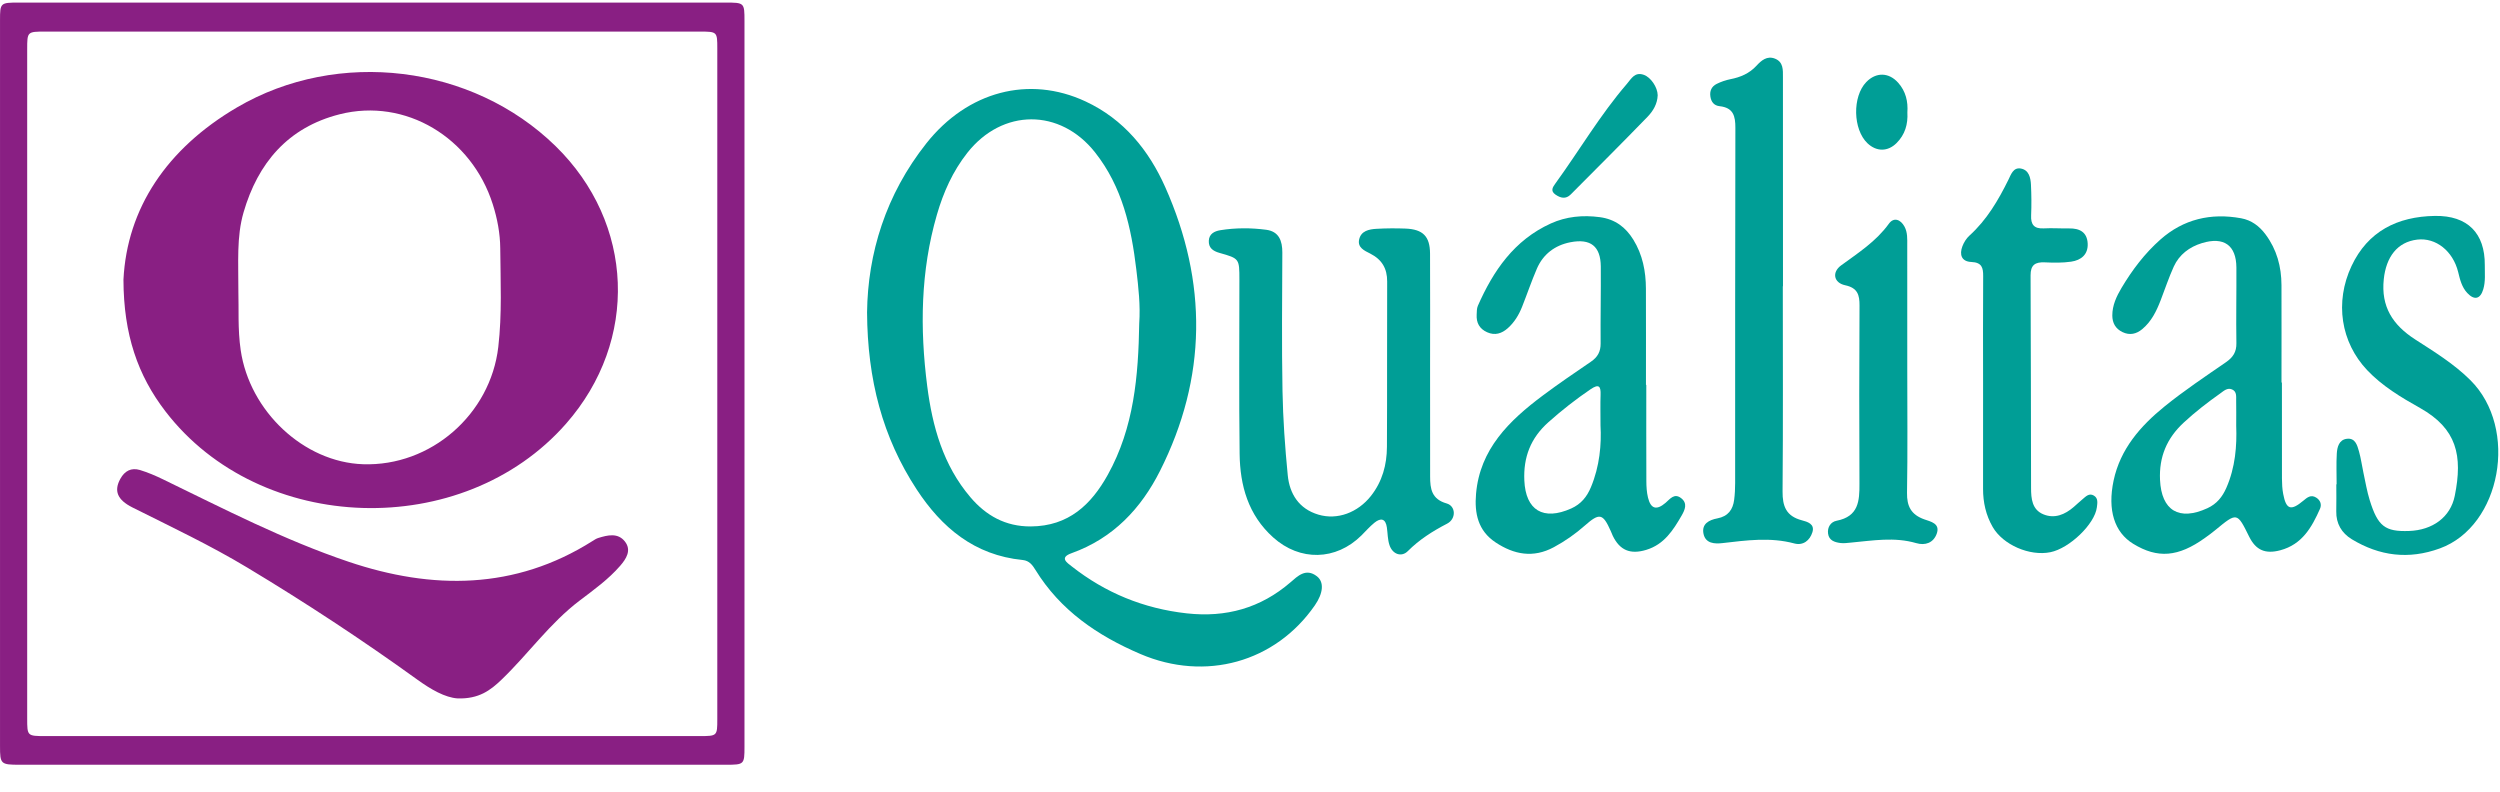 <?xml version="1.0" encoding="UTF-8"?>
<svg width="120px" height="38px" viewBox="0 0 120 38" version="1.1" xmlns="http://www.w3.org/2000/svg" xmlns:xlink="http://www.w3.org/1999/xlink">
    <title>73DE0712-DCA8-4241-B463-7E29F3AAF17A</title>
    <g id="logos-aseguradoras" stroke="none" stroke-width="1" fill="none" fill-rule="evenodd">
        <g id="logos-variantes" transform="translate(-944, -444)">
            <g id="logo-qualitas-horizontal" transform="translate(944, 444)">
                <path d="M1.305,18.362 C1.305,23.739 1.305,29.115 1.305,34.492 C1.306,35.33 1.308,35.332 2.187,35.332 C12.649,35.332 23.112,35.332 33.574,35.332 C34.425,35.332 34.43,35.329 34.43,34.523 C34.43,23.791 34.43,13.058 34.43,2.326 C34.43,1.519 34.425,1.517 33.575,1.516 C23.112,1.516 12.65,1.516 2.188,1.516 C1.308,1.516 1.306,1.519 1.305,2.356 C1.305,7.691 1.305,13.027 1.305,18.362 M35.736,18.426 C35.736,24.232 35.736,30.039 35.735,35.846 C35.735,36.692 35.72,36.708 34.852,36.708 C23.547,36.709 12.243,36.709 0.938,36.708 C0.035,36.708 0.001,36.674 0.001,35.818 C-2.53164557e-05,24.204 -2.53164557e-05,12.59 0.001,0.977 C0.001,0.138 0.016,0.124 0.895,0.124 C12.199,0.123 23.504,0.123 34.809,0.124 C35.731,0.124 35.735,0.127 35.735,1.005 C35.736,6.812 35.736,12.619 35.736,18.426" id="Fill-1" fill="#891F83"></path>
                <path d="M54.683,15.521 C54.743,14.655 54.646,13.797 54.544,12.943 C54.304,10.931 53.873,8.973 52.563,7.315 C50.885,5.191 48.115,5.203 46.435,7.331 C45.73,8.225 45.282,9.233 44.971,10.307 C44.185,13.017 44.152,15.774 44.507,18.538 C44.755,20.466 45.268,22.328 46.584,23.872 C47.331,24.748 48.262,25.276 49.478,25.269 C51.295,25.257 52.379,24.219 53.172,22.793 C54.436,20.522 54.641,18.035 54.683,15.521 M41.619,14.993 C41.653,12.167 42.513,9.343 44.466,6.879 C46.444,4.385 49.39,3.603 52.105,4.868 C53.945,5.725 55.148,7.221 55.933,8.985 C57.963,13.548 57.941,18.121 55.677,22.61 C54.772,24.404 53.437,25.837 51.435,26.553 C50.834,26.768 51.219,27.009 51.443,27.186 C53.057,28.456 54.893,29.211 56.963,29.441 C58.852,29.651 60.506,29.188 61.939,27.955 C62.287,27.655 62.68,27.251 63.21,27.661 C63.569,27.938 63.516,28.474 63.111,29.059 C61.211,31.799 57.852,32.721 54.746,31.395 C52.667,30.508 50.891,29.288 49.703,27.358 C49.562,27.13 49.411,26.912 49.089,26.88 C46.765,26.651 45.195,25.314 44.004,23.498 C42.361,20.992 41.637,18.218 41.619,14.993" id="Fill-4" fill="#009E96"></path>
                <path d="M68.644,17.586 C68.644,19.35 68.641,21.114 68.646,22.877 C68.647,23.452 68.712,23.96 69.438,24.165 C69.886,24.292 69.902,24.908 69.462,25.135 C68.767,25.495 68.127,25.901 67.575,26.454 C67.272,26.757 66.844,26.609 66.695,26.166 C66.605,25.899 66.611,25.602 66.57,25.319 C66.51,24.897 66.285,24.837 65.97,25.093 C65.745,25.276 65.553,25.498 65.347,25.703 C64.125,26.911 62.4,26.952 61.113,25.796 C59.91,24.716 59.521,23.302 59.502,21.787 C59.466,18.999 59.492,16.209 59.491,13.42 C59.49,12.419 59.491,12.408 58.542,12.141 C58.212,12.049 58.006,11.891 58.023,11.552 C58.039,11.229 58.286,11.097 58.574,11.05 C59.306,10.931 60.048,10.933 60.778,11.029 C61.396,11.111 61.553,11.568 61.552,12.12 C61.544,14.335 61.519,16.551 61.56,18.765 C61.584,20.115 61.68,21.466 61.812,22.81 C61.899,23.701 62.344,24.423 63.284,24.703 C64.198,24.975 65.174,24.601 65.801,23.81 C66.353,23.113 66.569,22.305 66.573,21.449 C66.588,18.803 66.572,16.158 66.584,13.512 C66.587,12.889 66.332,12.456 65.769,12.171 C65.49,12.031 65.155,11.883 65.238,11.499 C65.328,11.081 65.711,11.003 66.076,10.983 C66.539,10.957 67.004,10.954 67.467,10.972 C68.302,11.006 68.638,11.346 68.642,12.172 C68.651,13.977 68.645,15.782 68.644,17.586" id="Fill-6" fill="#009E96"></path>
                <path d="M107.338,20.44 C107.338,19.975 107.344,19.606 107.336,19.237 C107.332,19.038 107.376,18.798 107.141,18.694 C106.913,18.593 106.739,18.766 106.574,18.883 C105.961,19.317 105.369,19.774 104.818,20.285 C104.005,21.038 103.631,21.931 103.681,23.033 C103.748,24.502 104.591,25.022 105.958,24.393 C106.407,24.187 106.677,23.845 106.865,23.416 C107.297,22.431 107.375,21.396 107.338,20.44 L107.338,20.44 Z M109.532,18.36 C109.532,19.899 109.529,21.437 109.534,22.975 C109.535,23.22 109.548,23.469 109.593,23.709 C109.735,24.461 109.962,24.535 110.563,24.031 C110.747,23.877 110.924,23.727 111.176,23.884 C111.381,24.012 111.45,24.219 111.36,24.422 C110.969,25.303 110.508,26.131 109.454,26.413 C108.731,26.606 108.278,26.406 107.957,25.754 C107.379,24.583 107.38,24.584 106.335,25.444 C106.175,25.577 106.006,25.7 105.836,25.821 C104.557,26.74 103.567,26.82 102.395,26.103 C101.485,25.547 101.156,24.476 101.452,23.071 C101.771,21.56 102.734,20.453 103.899,19.509 C104.837,18.75 105.848,18.074 106.845,17.387 C107.187,17.15 107.354,16.894 107.347,16.474 C107.327,15.264 107.354,14.054 107.347,12.844 C107.341,11.773 106.747,11.347 105.693,11.669 C105.087,11.854 104.601,12.224 104.34,12.798 C104.102,13.322 103.922,13.87 103.714,14.407 C103.512,14.93 103.271,15.432 102.823,15.802 C102.547,16.031 102.229,16.108 101.883,15.942 C101.543,15.78 101.393,15.502 101.391,15.146 C101.389,14.656 101.593,14.224 101.836,13.815 C102.346,12.96 102.947,12.163 103.7,11.497 C104.804,10.521 106.118,10.21 107.574,10.477 C108.072,10.568 108.45,10.854 108.747,11.253 C109.289,11.98 109.507,12.802 109.511,13.683 C109.517,15.242 109.512,16.801 109.512,18.36 L109.532,18.36 Z" id="Fill-8" fill="#009E96"></path>
                <path d="M76.824,20.42 C76.824,19.814 76.812,19.383 76.828,18.952 C76.843,18.541 76.75,18.411 76.348,18.684 C75.637,19.166 74.969,19.691 74.329,20.261 C73.468,21.026 73.119,21.946 73.168,23.063 C73.231,24.493 74.076,25.008 75.418,24.407 C75.891,24.196 76.174,23.842 76.364,23.386 C76.788,22.375 76.875,21.32 76.824,20.42 L76.824,20.42 Z M79.022,18.475 C79.022,20.015 79.018,21.554 79.025,23.093 C79.026,23.358 79.042,23.629 79.104,23.886 C79.237,24.43 79.513,24.507 79.948,24.135 C80.167,23.947 80.365,23.658 80.693,23.91 C81.016,24.157 80.876,24.473 80.719,24.746 C80.313,25.449 79.88,26.133 79.018,26.394 C78.253,26.626 77.751,26.415 77.413,25.718 C77.377,25.644 77.35,25.566 77.316,25.49 C76.937,24.64 76.778,24.606 76.071,25.228 C75.616,25.629 75.125,25.974 74.585,26.265 C73.591,26.8 72.672,26.619 71.791,26.037 C70.939,25.474 70.77,24.633 70.85,23.704 C71.034,21.562 72.433,20.196 74.057,18.983 C74.809,18.421 75.587,17.891 76.364,17.362 C76.688,17.142 76.834,16.876 76.83,16.485 C76.819,15.254 76.848,14.023 76.838,12.792 C76.83,11.825 76.352,11.437 75.377,11.628 C74.632,11.774 74.071,12.202 73.772,12.892 C73.511,13.497 73.3,14.122 73.057,14.734 C72.903,15.12 72.688,15.475 72.371,15.756 C72.087,16.007 71.76,16.118 71.382,15.948 C71.01,15.781 70.859,15.489 70.88,15.104 C70.888,14.961 70.882,14.806 70.937,14.679 C71.676,13.002 72.676,11.527 74.443,10.725 C75.177,10.392 75.975,10.314 76.794,10.424 C77.528,10.523 78.03,10.906 78.397,11.499 C78.847,12.225 79.001,13.026 79.004,13.858 C79.01,15.397 79.006,16.936 79.006,18.475 L79.022,18.475 Z" id="Fill-10" fill="#009E96"></path>
                <path d="M85.575,13.741 C85.575,17.024 85.591,20.307 85.563,23.589 C85.557,24.296 85.733,24.775 86.488,24.974 C86.749,25.043 87.12,25.144 86.996,25.545 C86.873,25.941 86.552,26.199 86.128,26.086 C84.972,25.775 83.83,25.936 82.677,26.069 C82.299,26.113 81.862,26.09 81.767,25.617 C81.672,25.144 82.036,24.957 82.434,24.882 C82.955,24.783 83.18,24.456 83.24,23.987 C83.274,23.724 83.287,23.456 83.287,23.19 C83.289,17.507 83.283,11.824 83.298,6.141 C83.3,5.575 83.204,5.17 82.541,5.097 C82.275,5.068 82.14,4.895 82.1,4.644 C82.055,4.369 82.154,4.148 82.405,4.025 C82.609,3.925 82.832,3.846 83.056,3.802 C83.546,3.707 83.972,3.524 84.314,3.152 C84.541,2.905 84.817,2.665 85.194,2.813 C85.608,2.974 85.581,3.359 85.581,3.709 C85.583,7.053 85.583,10.397 85.583,13.741 L85.575,13.741 Z" id="Fill-12" fill="#009E96"></path>
                <path d="M112.158,23.248 C112.158,22.756 112.137,22.262 112.166,21.772 C112.184,21.462 112.272,21.109 112.647,21.062 C113.055,21.01 113.149,21.377 113.232,21.669 C113.327,22.003 113.371,22.352 113.445,22.693 C113.54,23.133 113.614,23.581 113.747,24.011 C114.137,25.266 114.484,25.526 115.631,25.487 C116.761,25.448 117.622,24.829 117.829,23.799 C118.218,21.873 117.931,20.576 116.161,19.583 C115.254,19.074 114.35,18.534 113.623,17.766 C112.36,16.43 112.058,14.507 112.873,12.77 C113.654,11.105 115.073,10.392 116.876,10.364 C118.449,10.339 119.281,11.199 119.27,12.722 C119.266,13.111 119.311,13.504 119.197,13.885 C119.057,14.358 118.769,14.426 118.431,14.066 C118.165,13.782 118.08,13.419 117.992,13.058 C117.742,12.047 116.921,11.396 116.028,11.501 C115.066,11.615 114.532,12.34 114.421,13.404 C114.283,14.715 114.845,15.593 115.922,16.289 C116.849,16.888 117.792,17.463 118.585,18.254 C120.906,20.569 120.056,25.249 117.115,26.323 C115.609,26.872 114.217,26.688 112.888,25.885 C112.397,25.588 112.128,25.129 112.141,24.54 C112.151,24.109 112.143,23.678 112.143,23.248 L112.158,23.248 Z" id="Fill-14" fill="#009E96"></path>
                <path d="M95.188,18.421 C95.187,16.699 95.18,14.977 95.192,13.255 C95.195,12.855 95.132,12.596 94.626,12.575 C94.145,12.555 94.046,12.216 94.195,11.822 C94.266,11.635 94.384,11.444 94.532,11.31 C95.368,10.554 95.916,9.614 96.403,8.63 C96.526,8.381 96.636,8.023 96.999,8.089 C97.39,8.16 97.469,8.531 97.486,8.864 C97.51,9.355 97.515,9.849 97.494,10.34 C97.474,10.78 97.635,10.989 98.11,10.962 C98.509,10.94 98.911,10.971 99.311,10.964 C99.831,10.954 100.181,11.149 100.209,11.688 C100.235,12.212 99.898,12.49 99.415,12.56 C99.001,12.62 98.573,12.613 98.154,12.593 C97.679,12.571 97.466,12.724 97.468,13.219 C97.486,16.622 97.481,20.025 97.491,23.429 C97.493,23.929 97.534,24.463 98.085,24.689 C98.624,24.909 99.115,24.7 99.537,24.337 C99.679,24.215 99.814,24.085 99.958,23.966 C100.116,23.835 100.277,23.65 100.507,23.789 C100.721,23.917 100.675,24.15 100.65,24.35 C100.552,25.152 99.336,26.321 98.418,26.506 C97.421,26.707 96.143,26.152 95.649,25.295 C95.323,24.728 95.186,24.113 95.187,23.465 C95.19,21.784 95.188,20.102 95.188,18.421" id="Fill-17" fill="#009E96"></path>
                <path d="M91.549,17.749 C91.549,19.718 91.57,21.687 91.537,23.655 C91.526,24.299 91.732,24.703 92.366,24.929 C92.67,25.038 93.145,25.123 92.961,25.624 C92.801,26.058 92.412,26.196 91.979,26.07 C90.931,25.765 89.889,25.948 88.842,26.045 C88.676,26.06 88.505,26.086 88.341,26.065 C88.061,26.028 87.79,25.943 87.747,25.612 C87.707,25.303 87.877,25.05 88.157,24.996 C89.218,24.79 89.257,24.042 89.254,23.218 C89.241,20.368 89.24,17.517 89.257,14.666 C89.26,14.152 89.163,13.818 88.568,13.692 C88.018,13.575 87.921,13.07 88.373,12.739 C89.198,12.136 90.055,11.586 90.665,10.74 C90.904,10.409 91.229,10.534 91.415,10.876 C91.568,11.158 91.548,11.473 91.548,11.781 C91.549,13.77 91.549,15.759 91.549,17.749" id="Fill-19" fill="#009E96"></path>
                <path d="M79.569,4.571 C79.556,4.986 79.348,5.332 79.076,5.612 C77.862,6.864 76.626,8.096 75.396,9.333 C75.157,9.574 74.905,9.509 74.658,9.337 C74.407,9.161 74.535,8.979 74.658,8.808 C75.812,7.219 76.804,5.518 78.094,4.022 C78.298,3.786 78.466,3.435 78.906,3.593 C79.238,3.711 79.563,4.185 79.569,4.571" id="Fill-21" fill="#009E96"></path>
                <path d="M91.554,5.395 C91.588,5.961 91.441,6.461 91.036,6.866 C90.614,7.287 90.073,7.286 89.641,6.879 C88.939,6.214 88.907,4.635 89.582,3.938 C90.05,3.456 90.664,3.466 91.115,3.975 C91.478,4.384 91.591,4.875 91.554,5.395" id="Fill-23" fill="#009E96"></path>
                <path d="M11.442,13.987 C11.467,14.8 11.407,15.802 11.553,16.805 C11.98,19.741 14.584,22.187 17.427,22.283 C20.678,22.393 23.543,19.892 23.918,16.652 C24.101,15.075 24.025,13.497 24.012,11.92 C24.006,11.208 23.873,10.496 23.653,9.804 C22.638,6.605 19.467,4.686 16.305,5.485 C13.815,6.114 12.377,7.834 11.692,10.19 C11.349,11.372 11.447,12.59 11.442,13.987 M5.926,13.423 C6.097,10.006 8.003,7.132 11.381,5.153 C16.229,2.312 22.668,3.109 26.663,7.009 C30.457,10.712 30.673,16.35 27.172,20.336 C22.219,25.975 12.5,25.684 7.94,19.744 C6.616,18.02 5.933,16.064 5.926,13.423" id="Fill-25" fill="#891F83"></path>
                <path d="M21.971,33.524 C21.365,33.486 20.682,33.092 20.031,32.622 C17.388,30.716 14.665,28.925 11.868,27.243 C10.092,26.174 8.213,25.288 6.358,24.358 C5.622,23.989 5.461,23.555 5.777,22.982 C5.985,22.604 6.301,22.435 6.719,22.561 C7.098,22.676 7.468,22.835 7.824,23.008 C10.748,24.426 13.646,25.924 16.732,26.964 C20.742,28.316 24.718,28.324 28.438,25.971 C28.526,25.916 28.616,25.854 28.714,25.824 C29.167,25.684 29.655,25.563 29.993,25.989 C30.328,26.412 30.057,26.825 29.77,27.157 C29.21,27.803 28.51,28.307 27.83,28.822 C26.385,29.916 25.357,31.394 24.067,32.63 C23.543,33.132 22.99,33.554 21.971,33.524" id="Fill-27" fill="#891F83"></path>
            </g>
        </g>
    </g>
</svg>